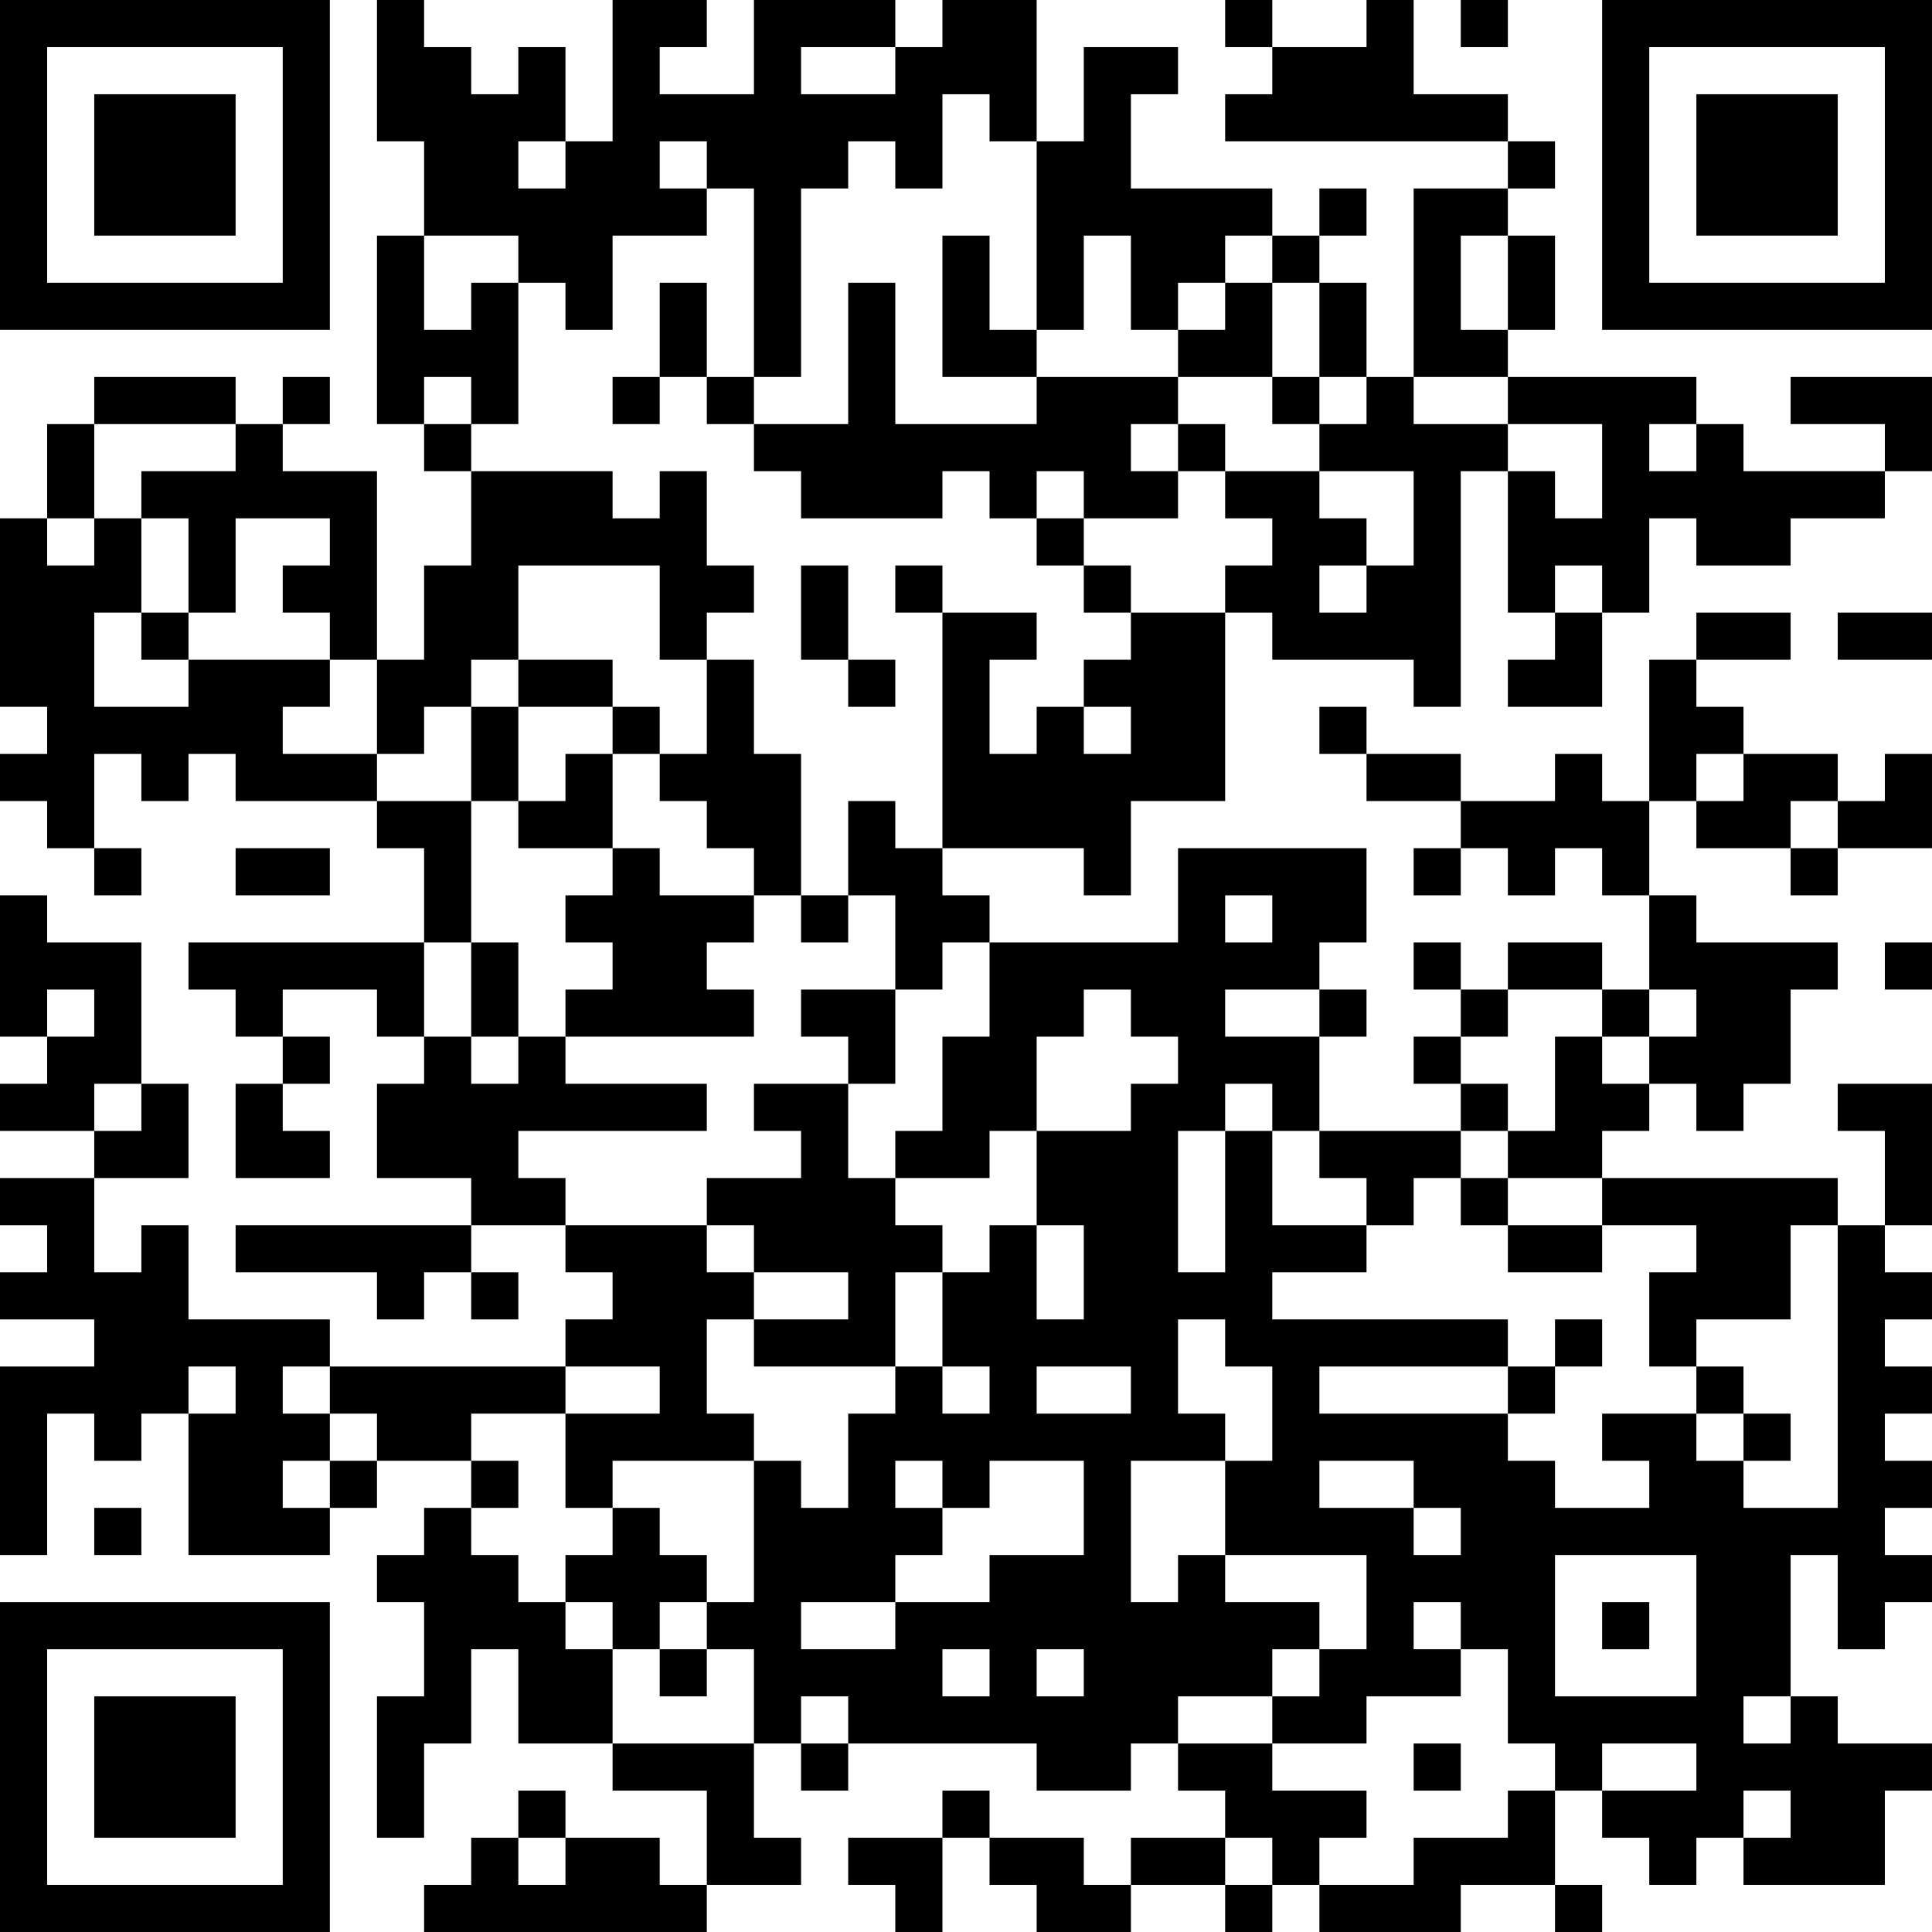 <?xml version="1.0" encoding="UTF-8"?>
<svg xmlns="http://www.w3.org/2000/svg" version="1.1" width="200" height="200" viewBox="0 0 200 200"><rect x="0" y="0" width="200" height="200" fill="#ffffff"/><g transform="scale(4.878)"><g transform="translate(0,0)"><path fill-rule="evenodd" d="M8 0L8 3L9 3L9 5L8 5L8 9L9 9L9 10L10 10L10 12L9 12L9 14L8 14L8 10L6 10L6 9L7 9L7 8L6 8L6 9L5 9L5 8L2 8L2 9L1 9L1 11L0 11L0 15L1 15L1 16L0 16L0 17L1 17L1 18L2 18L2 19L3 19L3 18L2 18L2 16L3 16L3 17L4 17L4 16L5 16L5 17L8 17L8 18L9 18L9 20L4 20L4 21L5 21L5 22L6 22L6 23L5 23L5 25L7 25L7 24L6 24L6 23L7 23L7 22L6 22L6 21L8 21L8 22L9 22L9 23L8 23L8 25L10 25L10 26L5 26L5 27L8 27L8 28L9 28L9 27L10 27L10 28L11 28L11 27L10 27L10 26L12 26L12 27L13 27L13 28L12 28L12 29L7 29L7 28L4 28L4 26L3 26L3 27L2 27L2 25L4 25L4 23L3 23L3 20L1 20L1 19L0 19L0 22L1 22L1 23L0 23L0 24L2 24L2 25L0 25L0 26L1 26L1 27L0 27L0 28L2 28L2 29L0 29L0 33L1 33L1 30L2 30L2 31L3 31L3 30L4 30L4 33L7 33L7 32L8 32L8 31L10 31L10 32L9 32L9 33L8 33L8 34L9 34L9 36L8 36L8 39L9 39L9 37L10 37L10 35L11 35L11 37L13 37L13 38L15 38L15 40L14 40L14 39L12 39L12 38L11 38L11 39L10 39L10 40L9 40L9 41L15 41L15 40L17 40L17 39L16 39L16 37L17 37L17 38L18 38L18 37L22 37L22 38L24 38L24 37L25 37L25 38L26 38L26 39L24 39L24 40L23 40L23 39L21 39L21 38L20 38L20 39L18 39L18 40L19 40L19 41L20 41L20 39L21 39L21 40L22 40L22 41L24 41L24 40L26 40L26 41L27 41L27 40L28 40L28 41L31 41L31 40L33 40L33 41L34 41L34 40L33 40L33 38L34 38L34 39L35 39L35 40L36 40L36 39L37 39L37 40L40 40L40 38L41 38L41 37L39 37L39 36L38 36L38 33L39 33L39 35L40 35L40 34L41 34L41 33L40 33L40 32L41 32L41 31L40 31L40 30L41 30L41 29L40 29L40 28L41 28L41 27L40 27L40 26L41 26L41 23L39 23L39 24L40 24L40 26L39 26L39 25L34 25L34 24L35 24L35 23L36 23L36 24L37 24L37 23L38 23L38 21L39 21L39 20L36 20L36 19L35 19L35 17L36 17L36 18L38 18L38 19L39 19L39 18L41 18L41 16L40 16L40 17L39 17L39 16L37 16L37 15L36 15L36 14L38 14L38 13L36 13L36 14L35 14L35 17L34 17L34 16L33 16L33 17L31 17L31 16L29 16L29 15L28 15L28 16L29 16L29 17L31 17L31 18L30 18L30 19L31 19L31 18L32 18L32 19L33 19L33 18L34 18L34 19L35 19L35 21L34 21L34 20L32 20L32 21L31 21L31 20L30 20L30 21L31 21L31 22L30 22L30 23L31 23L31 24L28 24L28 22L29 22L29 21L28 21L28 20L29 20L29 18L25 18L25 20L21 20L21 19L20 19L20 18L23 18L23 19L24 19L24 17L26 17L26 13L27 13L27 14L30 14L30 15L31 15L31 10L32 10L32 13L33 13L33 14L32 14L32 15L34 15L34 13L35 13L35 11L36 11L36 12L38 12L38 11L40 11L40 10L41 10L41 8L38 8L38 9L40 9L40 10L37 10L37 9L36 9L36 8L32 8L32 7L33 7L33 5L32 5L32 4L33 4L33 3L32 3L32 2L30 2L30 0L29 0L29 1L27 1L27 0L26 0L26 1L27 1L27 2L26 2L26 3L32 3L32 4L30 4L30 8L29 8L29 6L28 6L28 5L29 5L29 4L28 4L28 5L27 5L27 4L24 4L24 2L25 2L25 1L23 1L23 3L22 3L22 0L20 0L20 1L19 1L19 0L16 0L16 2L14 2L14 1L15 1L15 0L13 0L13 3L12 3L12 1L11 1L11 2L10 2L10 1L9 1L9 0ZM31 0L31 1L32 1L32 0ZM17 1L17 2L19 2L19 1ZM20 2L20 4L19 4L19 3L18 3L18 4L17 4L17 8L16 8L16 4L15 4L15 3L14 3L14 4L15 4L15 5L13 5L13 7L12 7L12 6L11 6L11 5L9 5L9 7L10 7L10 6L11 6L11 9L10 9L10 8L9 8L9 9L10 9L10 10L13 10L13 11L14 11L14 10L15 10L15 12L16 12L16 13L15 13L15 14L14 14L14 12L11 12L11 14L10 14L10 15L9 15L9 16L8 16L8 14L7 14L7 13L6 13L6 12L7 12L7 11L5 11L5 13L4 13L4 11L3 11L3 10L5 10L5 9L2 9L2 11L1 11L1 12L2 12L2 11L3 11L3 13L2 13L2 15L4 15L4 14L7 14L7 15L6 15L6 16L8 16L8 17L10 17L10 20L9 20L9 22L10 22L10 23L11 23L11 22L12 22L12 23L15 23L15 24L11 24L11 25L12 25L12 26L15 26L15 27L16 27L16 28L15 28L15 30L16 30L16 31L13 31L13 32L12 32L12 30L14 30L14 29L12 29L12 30L10 30L10 31L11 31L11 32L10 32L10 33L11 33L11 34L12 34L12 35L13 35L13 37L16 37L16 35L15 35L15 34L16 34L16 31L17 31L17 32L18 32L18 30L19 30L19 29L20 29L20 30L21 30L21 29L20 29L20 27L21 27L21 26L22 26L22 28L23 28L23 26L22 26L22 24L24 24L24 23L25 23L25 22L24 22L24 21L23 21L23 22L22 22L22 24L21 24L21 25L19 25L19 24L20 24L20 22L21 22L21 20L20 20L20 21L19 21L19 19L18 19L18 17L19 17L19 18L20 18L20 13L22 13L22 14L21 14L21 16L22 16L22 15L23 15L23 16L24 16L24 15L23 15L23 14L24 14L24 13L26 13L26 12L27 12L27 11L26 11L26 10L28 10L28 11L29 11L29 12L28 12L28 13L29 13L29 12L30 12L30 10L28 10L28 9L29 9L29 8L28 8L28 6L27 6L27 5L26 5L26 6L25 6L25 7L24 7L24 5L23 5L23 7L22 7L22 3L21 3L21 2ZM11 3L11 4L12 4L12 3ZM20 5L20 8L22 8L22 9L19 9L19 6L18 6L18 9L16 9L16 8L15 8L15 6L14 6L14 8L13 8L13 9L14 9L14 8L15 8L15 9L16 9L16 10L17 10L17 11L20 11L20 10L21 10L21 11L22 11L22 12L23 12L23 13L24 13L24 12L23 12L23 11L25 11L25 10L26 10L26 9L25 9L25 8L27 8L27 9L28 9L28 8L27 8L27 6L26 6L26 7L25 7L25 8L22 8L22 7L21 7L21 5ZM31 5L31 7L32 7L32 5ZM30 8L30 9L32 9L32 10L33 10L33 11L34 11L34 9L32 9L32 8ZM24 9L24 10L25 10L25 9ZM35 9L35 10L36 10L36 9ZM22 10L22 11L23 11L23 10ZM17 12L17 14L18 14L18 15L19 15L19 14L18 14L18 12ZM19 12L19 13L20 13L20 12ZM33 12L33 13L34 13L34 12ZM3 13L3 14L4 14L4 13ZM39 13L39 14L41 14L41 13ZM11 14L11 15L10 15L10 17L11 17L11 18L13 18L13 19L12 19L12 20L13 20L13 21L12 21L12 22L16 22L16 21L15 21L15 20L16 20L16 19L17 19L17 20L18 20L18 19L17 19L17 16L16 16L16 14L15 14L15 16L14 16L14 15L13 15L13 14ZM11 15L11 17L12 17L12 16L13 16L13 18L14 18L14 19L16 19L16 18L15 18L15 17L14 17L14 16L13 16L13 15ZM36 16L36 17L37 17L37 16ZM38 17L38 18L39 18L39 17ZM5 18L5 19L7 19L7 18ZM26 19L26 20L27 20L27 19ZM10 20L10 22L11 22L11 20ZM40 20L40 21L41 21L41 20ZM1 21L1 22L2 22L2 21ZM17 21L17 22L18 22L18 23L16 23L16 24L17 24L17 25L15 25L15 26L16 26L16 27L18 27L18 28L16 28L16 29L19 29L19 27L20 27L20 26L19 26L19 25L18 25L18 23L19 23L19 21ZM26 21L26 22L28 22L28 21ZM32 21L32 22L31 22L31 23L32 23L32 24L31 24L31 25L30 25L30 26L29 26L29 25L28 25L28 24L27 24L27 23L26 23L26 24L25 24L25 27L26 27L26 24L27 24L27 26L29 26L29 27L27 27L27 28L32 28L32 29L28 29L28 30L32 30L32 31L33 31L33 32L35 32L35 31L34 31L34 30L36 30L36 31L37 31L37 32L39 32L39 26L38 26L38 28L36 28L36 29L35 29L35 27L36 27L36 26L34 26L34 25L32 25L32 24L33 24L33 22L34 22L34 23L35 23L35 22L36 22L36 21L35 21L35 22L34 22L34 21ZM2 23L2 24L3 24L3 23ZM31 25L31 26L32 26L32 27L34 27L34 26L32 26L32 25ZM25 28L25 30L26 30L26 31L24 31L24 34L25 34L25 33L26 33L26 34L28 34L28 35L27 35L27 36L25 36L25 37L27 37L27 38L29 38L29 39L28 39L28 40L30 40L30 39L32 39L32 38L33 38L33 37L32 37L32 35L31 35L31 34L30 34L30 35L31 35L31 36L29 36L29 37L27 37L27 36L28 36L28 35L29 35L29 33L26 33L26 31L27 31L27 29L26 29L26 28ZM33 28L33 29L32 29L32 30L33 30L33 29L34 29L34 28ZM4 29L4 30L5 30L5 29ZM6 29L6 30L7 30L7 31L6 31L6 32L7 32L7 31L8 31L8 30L7 30L7 29ZM22 29L22 30L24 30L24 29ZM36 29L36 30L37 30L37 31L38 31L38 30L37 30L37 29ZM19 31L19 32L20 32L20 33L19 33L19 34L17 34L17 35L19 35L19 34L21 34L21 33L23 33L23 31L21 31L21 32L20 32L20 31ZM28 31L28 32L30 32L30 33L31 33L31 32L30 32L30 31ZM2 32L2 33L3 33L3 32ZM13 32L13 33L12 33L12 34L13 34L13 35L14 35L14 36L15 36L15 35L14 35L14 34L15 34L15 33L14 33L14 32ZM33 33L33 36L36 36L36 33ZM34 34L34 35L35 35L35 34ZM20 35L20 36L21 36L21 35ZM22 35L22 36L23 36L23 35ZM17 36L17 37L18 37L18 36ZM37 36L37 37L38 37L38 36ZM30 37L30 38L31 38L31 37ZM34 37L34 38L36 38L36 37ZM37 38L37 39L38 39L38 38ZM11 39L11 40L12 40L12 39ZM26 39L26 40L27 40L27 39ZM0 0L0 7L7 7L7 0ZM1 1L1 6L6 6L6 1ZM2 2L2 5L5 5L5 2ZM34 0L34 7L41 7L41 0ZM35 1L35 6L40 6L40 1ZM36 2L36 5L39 5L39 2ZM0 34L0 41L7 41L7 34ZM1 35L1 40L6 40L6 35ZM2 36L2 39L5 39L5 36Z" fill="#000000"/></g></g></svg>

